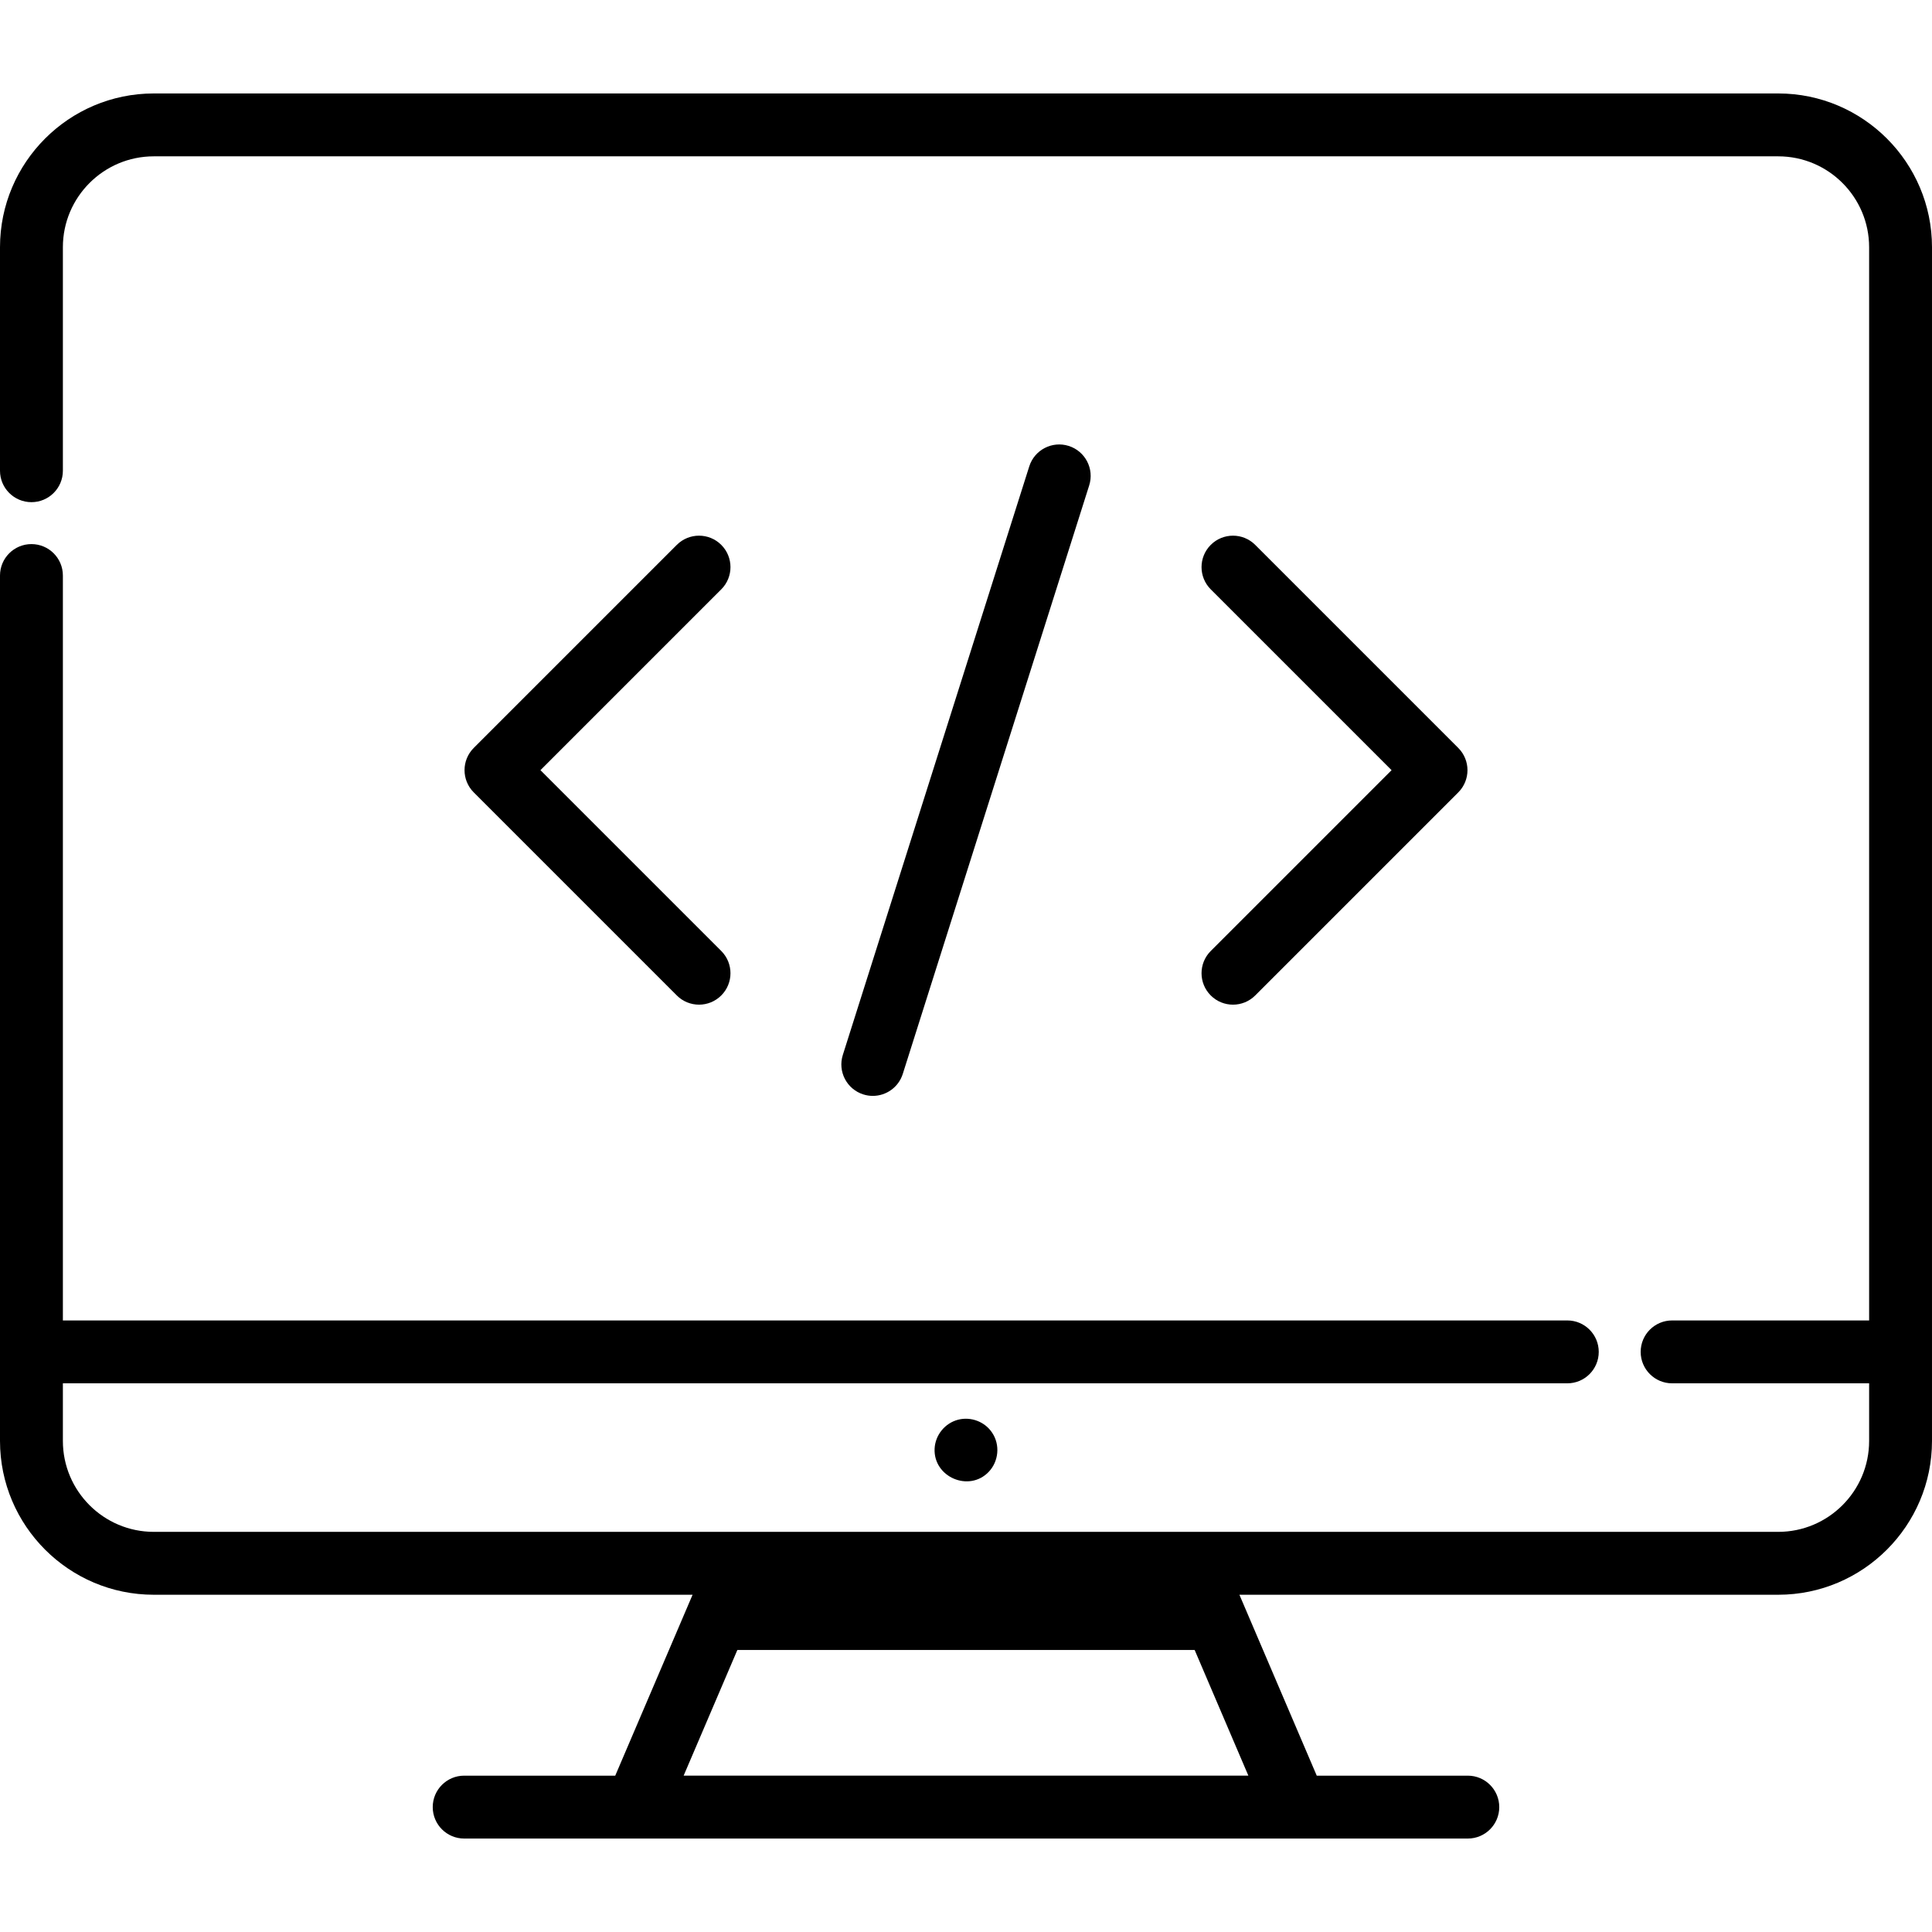 <?xml version="1.0" encoding="iso-8859-1"?>
<!-- Generator: Adobe Illustrator 19.0.0, SVG Export Plug-In . SVG Version: 6.00 Build 0)  -->
<svg version="1.1" id="Layer_1" xmlns="http://www.w3.org/2000/svg" xmlns:xlink="http://www.w3.org/1999/xlink" x="0px" y="0px"
	 viewBox="0 0 511.999 511.999" style="enable-background:new 0 0 511.999 511.999;" xml:space="preserve">
<g>
	<g>
		<path d="M386.455,198.212l-53.811-53.811c-3.253-3.254-8.528-3.255-11.784,0c-3.254,3.253-3.254,8.529,0,11.783l47.92,47.92
			l-47.92,47.919c-3.254,3.253-3.254,8.529,0,11.783c1.628,1.628,3.76,2.441,5.892,2.441c2.132,0,4.265-0.814,5.891-2.44
			l53.811-53.811C389.709,206.742,389.709,201.466,386.455,198.212z"/>
	</g>
</g>
<g>
	<g>
		<path d="M143.223,204.102l47.919-47.92c3.254-3.253,3.254-8.529,0-11.783c-3.253-3.254-8.529-3.254-11.783,0l-53.811,53.811
			c-3.254,3.253-3.254,8.529,0,11.783l53.811,53.811c1.626,1.628,3.759,2.441,5.891,2.441s4.265-0.814,5.891-2.442
			c3.254-3.253,3.254-8.529,0-11.783L143.223,204.102z"/>
	</g>
</g>
<g>
	<g>
		<path d="M283.22,118.176c-4.386-1.39-9.07,1.041-10.458,5.427L223.356,279.57c-1.39,4.387,1.04,9.07,5.427,10.46
			c0.838,0.266,1.685,0.391,2.519,0.391c3.535,0,6.816-2.269,7.941-5.818l49.404-155.967
			C290.037,124.248,287.607,119.565,283.22,118.176z"/>
	</g>
</g>
<g>
	<g>
		<path d="M471.246,24.766H40.754C18.283,24.766,0,43.049,0,65.52v59.227c0,4.602,3.731,8.332,8.332,8.332
			c4.601,0,8.332-3.731,8.332-8.332V65.52c0-13.284,10.807-24.09,24.09-24.09h430.492c13.284,0,24.09,10.807,24.09,24.09v284.411
			h-52.21c-4.602,0-8.332,3.731-8.332,8.332s3.731,8.332,8.332,8.332h52.21v15.273c0,13.284-10.807,24.09-24.09,24.09h-155.41
			H196.164H40.754c-13.284,0-24.09-10.807-24.09-24.09v-15.273h398.688c4.602,0,8.332-3.731,8.332-8.332s-3.731-8.332-8.332-8.332
			H16.664V152.522c0-4.602-3.731-8.332-8.332-8.332c-4.601,0-8.332,3.73-8.332,8.332V381.87c0,22.472,18.283,40.754,40.754,40.754
			H183.54l-20.494,47.945h-40.034c-4.602,0-8.332,3.731-8.332,8.332s3.731,8.332,8.332,8.332h265.975
			c4.602,0,8.332-3.731,8.332-8.332s-3.731-8.332-8.332-8.332h-40.034l-20.494-47.945h142.786c22.472,0,40.754-18.282,40.754-40.754
			V65.52C512,43.049,493.717,24.766,471.246,24.766z M330.83,470.568H181.17l14.238-33.31h121.185L330.83,470.568z"/>
	</g>
</g>
<g>
	<g>
		<path d="M262.924,379.679c-1.914-2.906-5.583-4.299-8.952-3.457c-3.517,0.879-6.116,4.048-6.291,7.67
			c-0.364,7.534,9.106,11.629,14.33,6.172C264.674,387.282,265.089,382.887,262.924,379.679z"/>
	</g>
</g>
<g>
</g>
<g>
</g>
<g>
</g>
<g>
</g>
<g>
</g>
<g>
</g>
<g>
</g>
<g>
</g>
<g>
</g>
<g>
</g>
<g>
</g>
<g>
</g>
<g>
</g>
<g>
</g>
<g>
</g>
</svg>
